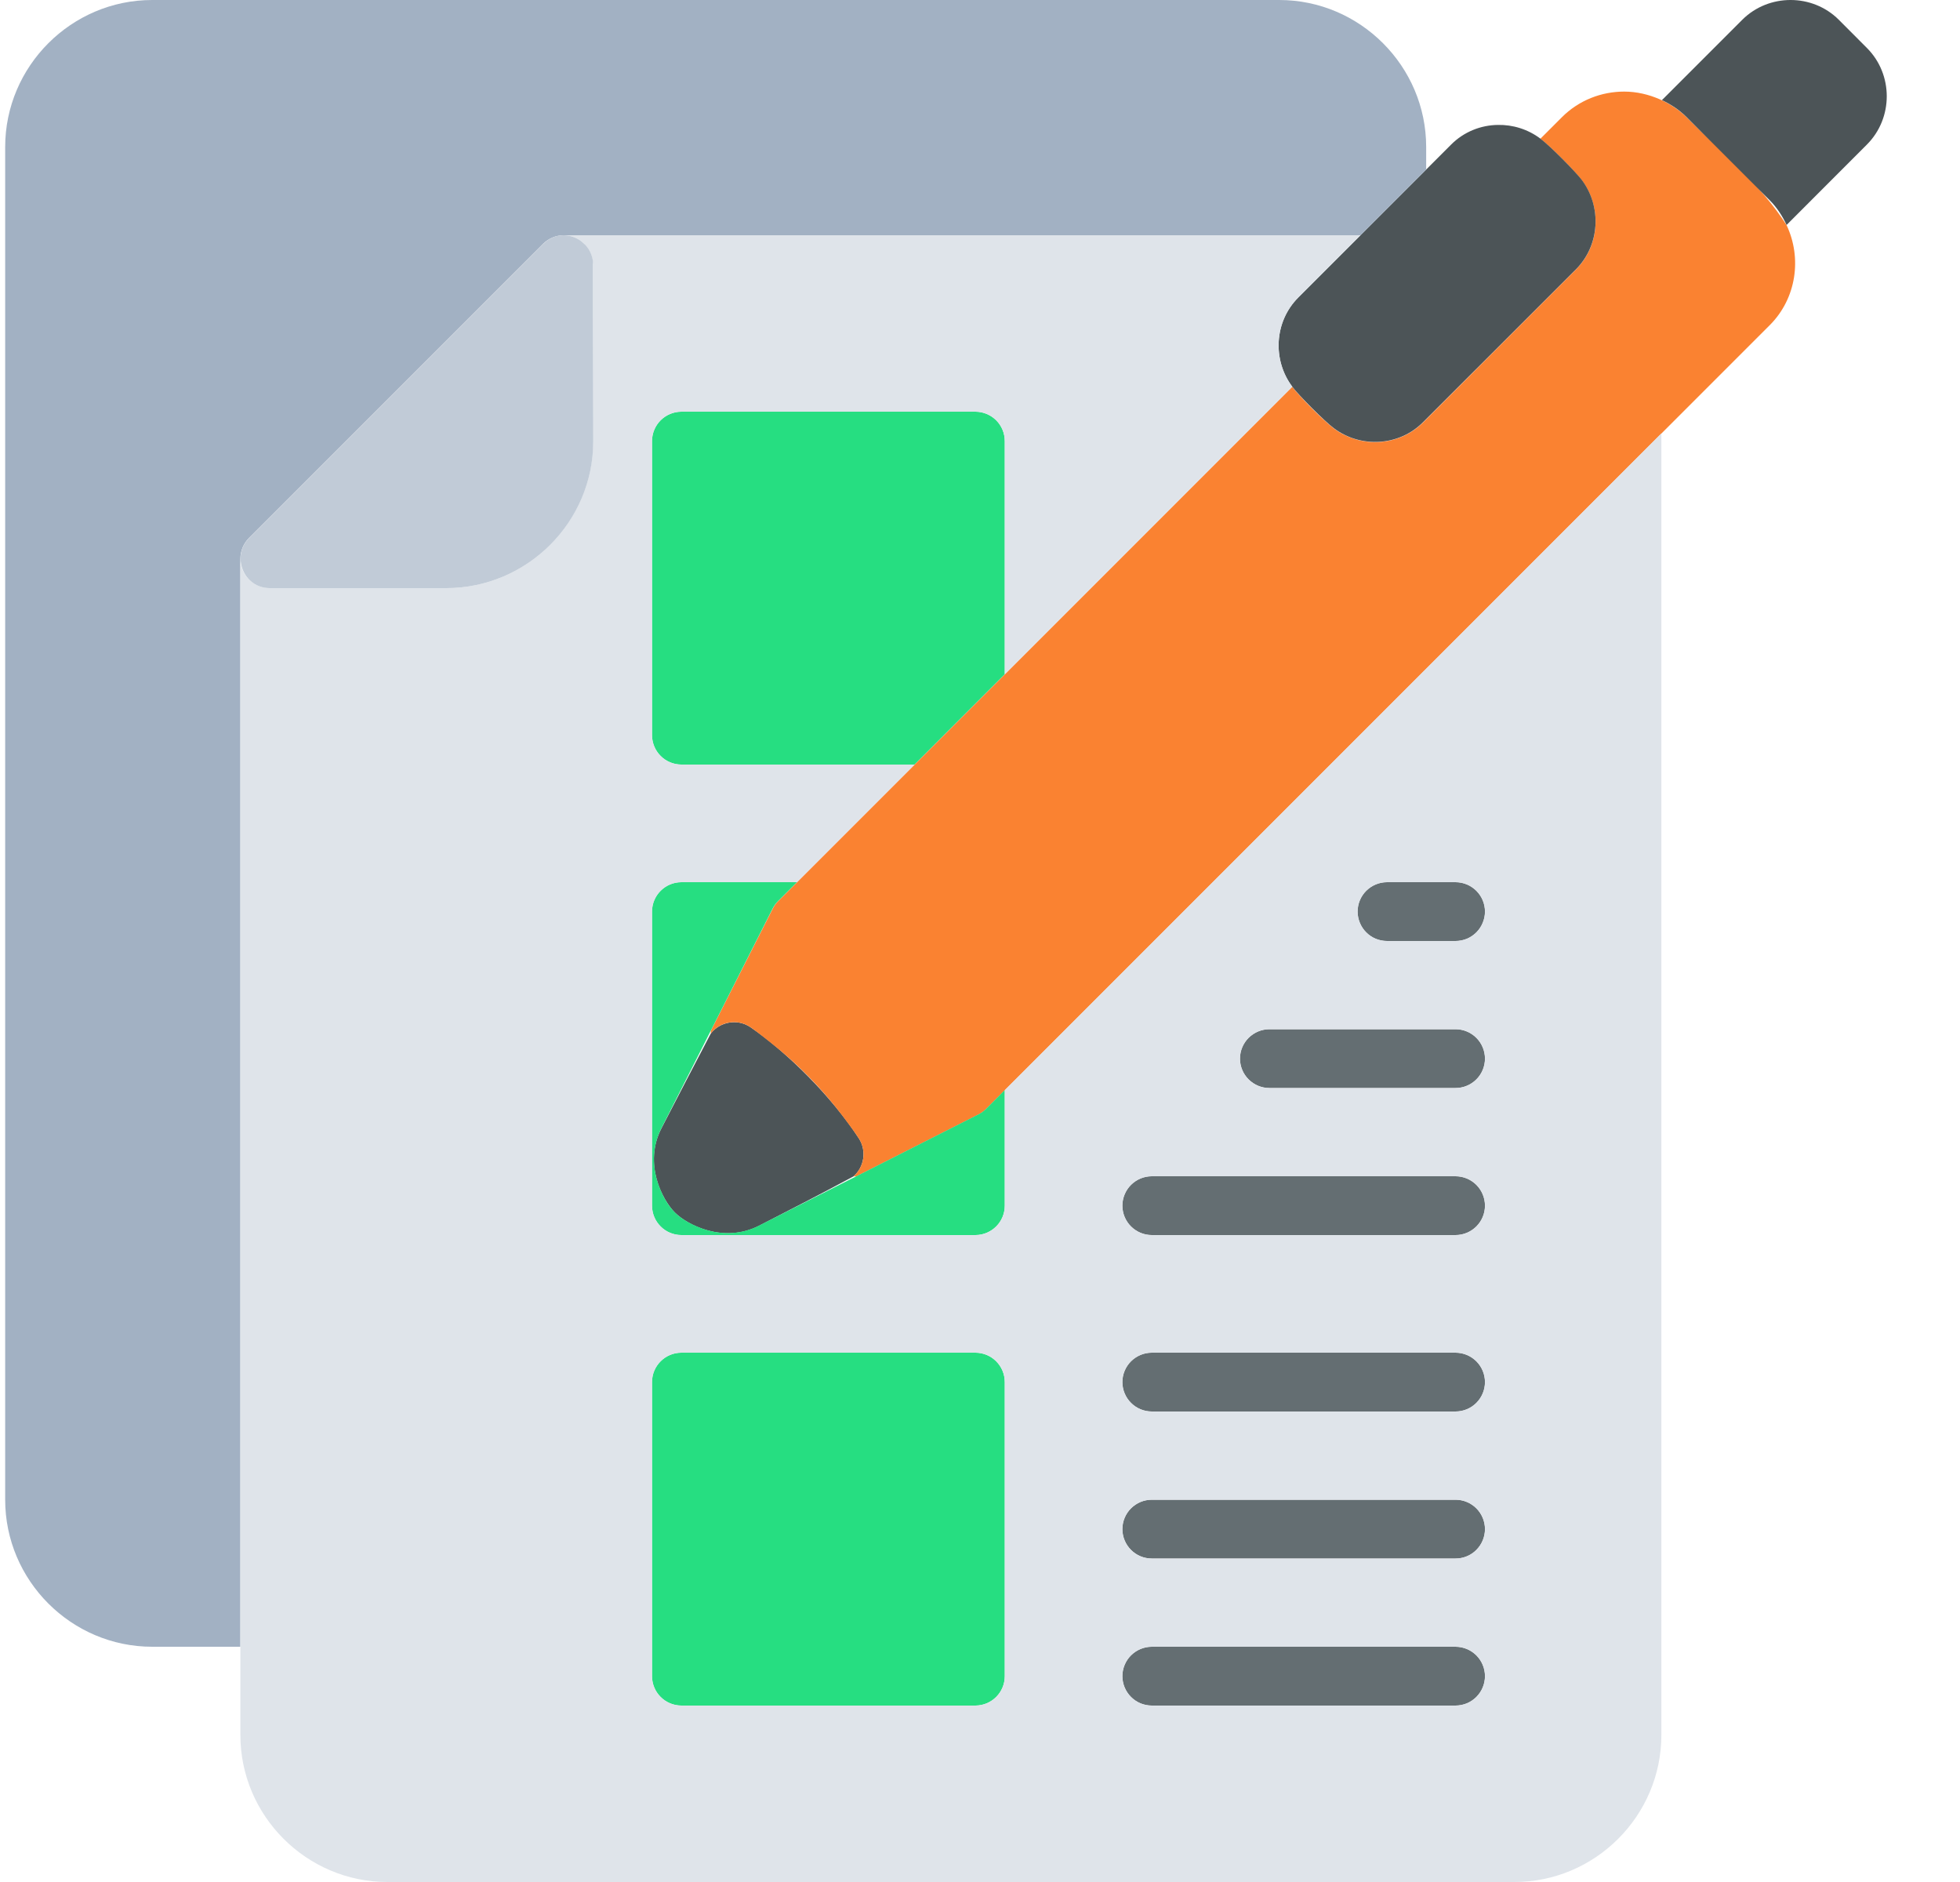 <svg width="25" height="24" viewBox="0 0 25 24" fill="none" xmlns="http://www.w3.org/2000/svg">
<path d="M17.691 11.25C17.592 11.25 17.497 11.29 17.426 11.36C17.356 11.43 17.316 11.525 17.316 11.625C17.316 11.674 17.326 11.723 17.345 11.768C17.364 11.814 17.391 11.855 17.426 11.89C17.461 11.925 17.502 11.953 17.548 11.972C17.593 11.99 17.642 12 17.691 12H18.566C18.615 12 18.664 11.99 18.709 11.972C18.755 11.953 18.796 11.925 18.831 11.89C18.866 11.855 18.893 11.814 18.912 11.768C18.931 11.723 18.941 11.674 18.941 11.625C18.941 11.525 18.901 11.43 18.831 11.36C18.761 11.29 18.665 11.25 18.566 11.25H17.691ZM16.191 13.125C16.092 13.125 15.997 13.165 15.926 13.235C15.856 13.305 15.816 13.401 15.816 13.5C15.816 13.6 15.856 13.695 15.926 13.765C15.997 13.835 16.092 13.875 16.191 13.875H18.566C18.665 13.875 18.761 13.835 18.831 13.765C18.901 13.695 18.941 13.6 18.941 13.5C18.941 13.401 18.901 13.305 18.831 13.235C18.761 13.165 18.665 13.125 18.566 13.125H16.191ZM14.691 15C14.592 15 14.497 15.04 14.426 15.11C14.356 15.18 14.316 15.276 14.316 15.375C14.316 15.475 14.356 15.57 14.426 15.64C14.497 15.71 14.592 15.75 14.691 15.75H18.566C18.665 15.75 18.761 15.71 18.831 15.64C18.901 15.57 18.941 15.475 18.941 15.375C18.941 15.276 18.901 15.18 18.831 15.11C18.761 15.04 18.665 15 18.566 15H14.691ZM14.691 17.25C14.592 17.25 14.497 17.29 14.426 17.36C14.356 17.43 14.316 17.526 14.316 17.625C14.316 17.724 14.356 17.82 14.426 17.89C14.497 17.961 14.592 18 14.691 18H18.566C18.665 18 18.761 17.961 18.831 17.89C18.901 17.82 18.941 17.724 18.941 17.625C18.941 17.526 18.901 17.43 18.831 17.36C18.761 17.29 18.665 17.25 18.566 17.25H14.691ZM14.691 19.125C14.592 19.125 14.497 19.165 14.426 19.235C14.356 19.305 14.316 19.401 14.316 19.5C14.316 19.599 14.356 19.695 14.426 19.765C14.497 19.836 14.592 19.875 14.691 19.875H18.566C18.665 19.875 18.761 19.836 18.831 19.765C18.901 19.695 18.941 19.599 18.941 19.5C18.941 19.401 18.901 19.305 18.831 19.235C18.761 19.165 18.665 19.125 18.566 19.125H14.691ZM14.691 21C14.592 21 14.497 21.04 14.426 21.11C14.356 21.18 14.316 21.276 14.316 21.375C14.316 21.424 14.326 21.473 14.345 21.519C14.364 21.564 14.391 21.605 14.426 21.64C14.461 21.675 14.502 21.703 14.548 21.722C14.593 21.74 14.642 21.75 14.691 21.75H18.566C18.615 21.75 18.664 21.74 18.709 21.722C18.755 21.703 18.796 21.675 18.831 21.64C18.866 21.605 18.893 21.564 18.912 21.519C18.931 21.473 18.941 21.424 18.941 21.375C18.941 21.276 18.901 21.18 18.831 21.11C18.761 21.04 18.665 21 18.566 21H14.691Z" fill="#646E72"/>
<path d="M8.691 17.25C8.484 17.25 8.316 17.418 8.316 17.625V21.375C8.316 21.582 8.484 21.75 8.691 21.75H12.441C12.649 21.75 12.816 21.582 12.816 21.375V17.625C12.816 17.418 12.649 17.25 12.441 17.25H8.691ZM8.691 5.25C8.592 5.25 8.497 5.29 8.426 5.36C8.356 5.43 8.316 5.526 8.316 5.625V9.375C8.316 9.474 8.356 9.57 8.426 9.64C8.497 9.711 8.592 9.75 8.691 9.75H11.665L12.816 8.598V5.625C12.816 5.526 12.777 5.43 12.707 5.36C12.636 5.29 12.541 5.25 12.441 5.25H8.691Z" fill="#26DE81"/>
<path d="M9.066 13.18C8.854 13.582 8.646 13.987 8.436 14.39C8.202 14.84 8.45 15.305 8.607 15.462C8.764 15.62 9.226 15.861 9.678 15.633C10.082 15.425 10.488 15.217 10.886 15.002C11.025 14.88 11.055 14.675 10.956 14.519C10.608 13.984 10.043 13.422 9.568 13.096C9.401 12.987 9.182 13.031 9.066 13.18Z" fill="#4C5457"/>
<path d="M20.717 1.168C20.428 1.168 20.14 1.277 19.922 1.495L19.648 1.769C19.769 1.859 20.098 2.193 20.178 2.3C20.432 2.639 20.409 3.129 20.101 3.437L18.151 5.388C17.843 5.695 17.354 5.718 17.014 5.464C16.854 5.34 16.566 5.044 16.483 4.933L10.165 11.252L9.926 11.491C9.898 11.518 9.875 11.551 9.857 11.586C9.593 12.106 9.33 12.626 9.066 13.146V13.18C9.186 13.025 9.405 12.989 9.568 13.096C9.659 13.159 9.744 13.229 9.831 13.297C10.18 13.572 10.491 13.89 10.758 14.245C10.825 14.335 10.895 14.425 10.956 14.52C11.055 14.675 11.025 14.88 10.886 15.002H10.922C11.443 14.739 11.963 14.475 12.482 14.212C12.518 14.194 12.55 14.17 12.578 14.142C15.91 10.811 19.242 7.479 22.573 4.147C22.916 3.804 22.985 3.288 22.788 2.871C22.454 2.347 21.951 1.934 21.512 1.495C21.334 1.317 21.034 1.168 20.717 1.168Z" fill="#FA8231"/>
<path d="M22.223 0.252L21.198 1.277C21.311 1.33 21.419 1.4 21.512 1.493L22.573 2.554C22.666 2.647 22.735 2.755 22.788 2.869L23.813 1.843C24.15 1.506 24.15 0.949 23.813 0.612L23.454 0.252C23.119 -0.083 22.561 -0.085 22.223 0.252ZM19.105 1.593C18.888 1.596 18.673 1.68 18.51 1.843L16.559 3.794C16.252 4.101 16.228 4.592 16.483 4.931C16.56 5.035 16.889 5.368 17.014 5.461C17.353 5.716 17.843 5.693 18.15 5.385L20.101 3.435C20.408 3.127 20.432 2.637 20.178 2.297C20.102 2.196 19.774 1.862 19.647 1.767C19.488 1.648 19.296 1.589 19.105 1.593Z" fill="#4C5457"/>
<path d="M8.691 11.25C8.484 11.25 8.316 11.418 8.316 11.625V15.375C8.316 15.582 8.484 15.75 8.691 15.75H12.441C12.649 15.75 12.816 15.582 12.816 15.375V13.901L12.578 14.14C12.55 14.168 12.518 14.192 12.482 14.21C11.143 14.889 12.856 14.02 9.678 15.631C9.427 15.758 9.155 15.746 8.923 15.654C8.804 15.607 8.693 15.546 8.606 15.46C8.52 15.373 8.459 15.262 8.412 15.143C8.321 14.911 8.309 14.639 8.436 14.388C8.91 13.454 9.383 12.519 9.856 11.584C9.874 11.549 9.898 11.517 9.926 11.489L10.165 11.25H8.691Z" fill="#26DE81"/>
<path d="M1.941 0C0.91 0 0.066 0.844 0.066 1.875V19.125C0.066 20.156 0.91 21 1.941 21H3.066V7.125C3.066 7.026 3.106 6.93 3.176 6.86L6.926 3.11C6.997 3.04 7.092 3 7.191 3H17.354L18.191 2.163V1.875C18.191 0.844 17.347 0 16.316 0H1.941Z" fill="#A2B1C3"/>
<path d="M7.192 3C7.332 3 7.544 3.098 7.566 3.375V5.625C7.566 6.656 6.723 7.5 5.691 7.5H3.441C3.234 7.5 3.066 7.332 3.066 7.125V22.125C3.066 23.156 3.91 24 4.941 24H19.316C20.347 24 21.191 23.156 21.191 22.125V5.527C18.4 8.319 15.608 11.11 12.816 13.901V15.375C12.816 15.582 12.649 15.75 12.441 15.75H8.692C8.484 15.75 8.317 15.582 8.317 15.375V11.625C8.317 11.418 8.484 11.25 8.692 11.25H10.165L11.665 9.75H8.692C8.484 9.75 8.317 9.582 8.317 9.375V5.625C8.317 5.418 8.484 5.25 8.692 5.25H12.441C12.649 5.25 12.816 5.418 12.816 5.625V8.598L16.483 4.931C16.229 4.592 16.252 4.102 16.56 3.794L17.354 3H7.192ZM17.692 11.25H18.566C18.773 11.25 18.941 11.418 18.941 11.625C18.941 11.832 18.773 12 18.566 12H17.692C17.484 12 17.317 11.832 17.317 11.625C17.317 11.418 17.484 11.25 17.692 11.25ZM16.192 13.125H18.566C18.773 13.125 18.941 13.293 18.941 13.5C18.941 13.707 18.773 13.875 18.566 13.875H16.192C15.984 13.875 15.816 13.707 15.816 13.5C15.816 13.293 15.984 13.125 16.192 13.125ZM14.691 15H18.566C18.773 15 18.941 15.168 18.941 15.375C18.941 15.582 18.773 15.75 18.566 15.75H14.691C14.484 15.75 14.316 15.582 14.316 15.375C14.316 15.168 14.484 15 14.691 15ZM8.692 17.25H12.441C12.649 17.25 12.816 17.418 12.816 17.625V21.375C12.816 21.582 12.649 21.75 12.441 21.75H8.692C8.484 21.75 8.317 21.582 8.317 21.375V17.625C8.317 17.418 8.484 17.25 8.692 17.25ZM14.691 17.25H18.566C18.773 17.25 18.941 17.418 18.941 17.625C18.941 17.832 18.773 18 18.566 18H14.691C14.484 18 14.316 17.832 14.316 17.625C14.316 17.418 14.484 17.25 14.691 17.25ZM14.691 19.125H18.566C18.773 19.125 18.941 19.293 18.941 19.5C18.941 19.707 18.773 19.875 18.566 19.875H14.691C14.484 19.875 14.316 19.707 14.316 19.5C14.316 19.293 14.484 19.125 14.691 19.125ZM14.691 21H18.566C18.773 21 18.941 21.168 18.941 21.375C18.941 21.582 18.773 21.75 18.566 21.75H14.691C14.484 21.75 14.316 21.582 14.316 21.375C14.316 21.168 14.484 21 14.691 21Z" fill="#DFE4EA"/>
<path d="M7.192 3C7.012 3 6.921 3.125 6.927 3.11L3.177 6.86C3.177 6.86 3.181 6.856 3.183 6.855C2.944 7.085 3.103 7.5 3.442 7.5H5.692C6.723 7.5 7.569 6.656 7.567 5.625C7.564 3.347 7.564 4.514 7.564 3.347C7.564 3.307 7.536 3.181 7.447 3.105C7.379 3.039 7.288 3.001 7.192 3Z" fill="#C1CBD7"/>
</svg>
